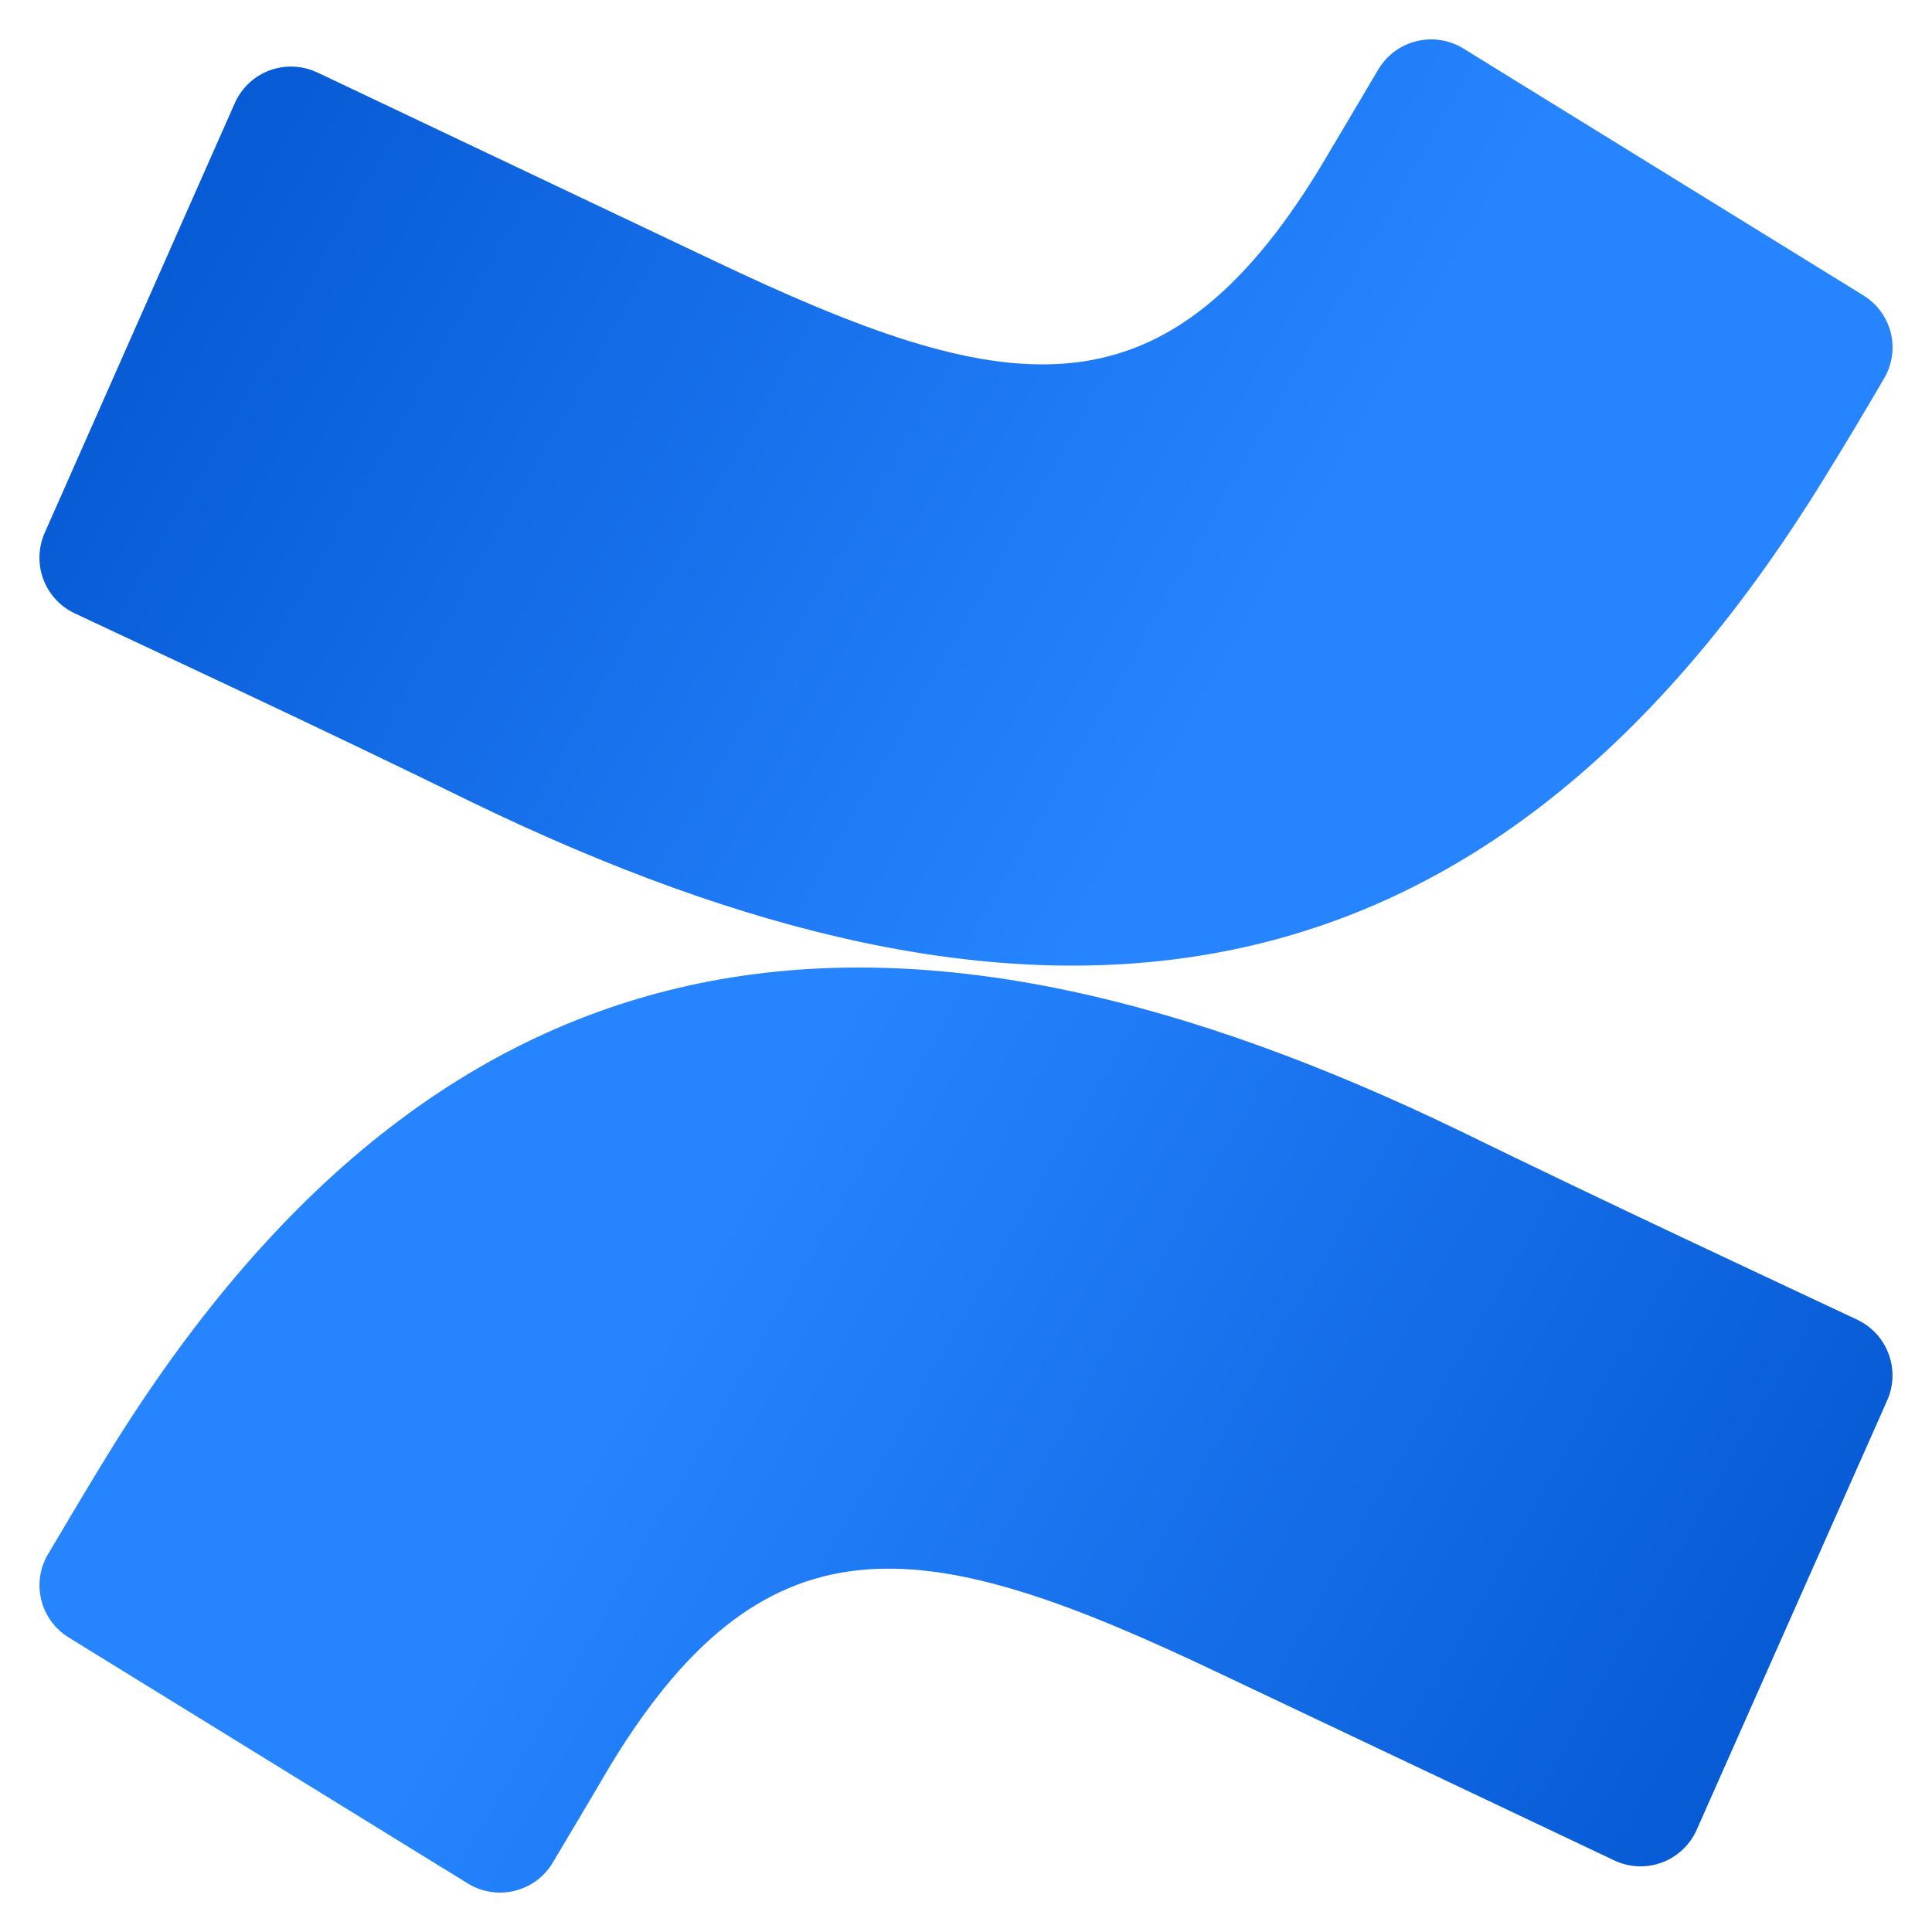 <svg width="300" height="300" viewBox="0 0 300 300" fill="none" xmlns="http://www.w3.org/2000/svg">
<path d="M16.751 225.836C13.659 230.87 10.158 236.771 7.395 241.442C6.786 242.484 6.399 243.643 6.223 244.837C6.057 246.036 6.12 247.256 6.411 248.431C6.692 249.613 7.207 250.714 7.91 251.697C8.612 252.681 9.502 253.524 10.521 254.179L72.62 292.45C73.686 293.117 74.892 293.562 76.145 293.761C77.386 293.96 78.674 293.913 79.904 293.609C81.133 293.304 82.293 292.766 83.312 292.017C84.33 291.267 85.185 290.319 85.829 289.23C88.335 285.063 91.509 279.666 94.916 273.906C119.531 233.551 144.474 238.492 189.031 259.67L250.626 288.867C251.78 289.42 253.032 289.735 254.31 289.794C255.587 289.852 256.864 289.652 258.062 289.207C259.257 288.762 260.358 288.083 261.283 287.205C262.22 286.327 262.957 285.273 263.473 284.103L293.041 217.454C293.544 216.33 293.825 215.124 293.86 213.895C293.907 212.678 293.708 211.448 293.287 210.301C292.865 209.154 292.233 208.089 291.413 207.175C290.593 206.262 289.61 205.525 288.497 204.974C275.511 198.863 249.666 186.84 226.504 175.508C142.249 134.872 71.156 137.553 16.751 225.836Z" fill="url(#paint0_linear_2022_567)"/>
<path d="M283.218 74.335C286.345 69.301 289.846 63.413 292.575 58.742C293.196 57.676 293.605 56.494 293.781 55.265C293.957 54.047 293.886 52.794 293.582 51.6C293.271 50.403 292.73 49.278 291.989 48.287C291.25 47.293 290.323 46.454 289.261 45.817L227.256 7.547C226.178 6.879 224.984 6.434 223.731 6.235C222.478 6.036 221.201 6.095 219.972 6.388C218.742 6.692 217.583 7.23 216.564 7.98C215.545 8.729 214.691 9.677 214.035 10.766C211.587 14.934 208.355 20.331 204.948 26.091C180.239 66.632 155.531 61.692 110.927 40.514L49.39 11.305C48.242 10.754 47.001 10.427 45.736 10.356C44.471 10.274 43.195 10.462 42.001 10.883C40.806 11.305 39.705 11.96 38.769 12.815C37.82 13.669 37.071 14.7 36.532 15.847L6.964 82.683C5.948 84.95 5.851 87.522 6.694 89.859C7.116 91.018 7.76 92.083 8.58 92.996C9.399 93.91 10.395 94.659 11.507 95.197C24.541 101.32 50.385 113.332 73.501 124.676C157.533 165.299 228.848 162.63 283.218 74.335Z" fill="url(#paint1_linear_2022_567)"/>
<defs>
<linearGradient id="paint0_linear_2022_567" x1="291.05" y1="312.267" x2="103.477" y2="204.439" gradientUnits="userSpaceOnUse">
<stop stop-color="#0052CC"/>
<stop offset="0.92" stop-color="#2380FB"/>
<stop offset="1" stop-color="#2684FF"/>
</linearGradient>
<linearGradient id="paint1_linear_2022_567" x1="8.911" y1="-12.133" x2="196.53" y2="95.696" gradientUnits="userSpaceOnUse">
<stop stop-color="#0052CC"/>
<stop offset="0.92" stop-color="#2380FB"/>
<stop offset="1" stop-color="#2684FF"/>
</linearGradient>
</defs>
</svg>
